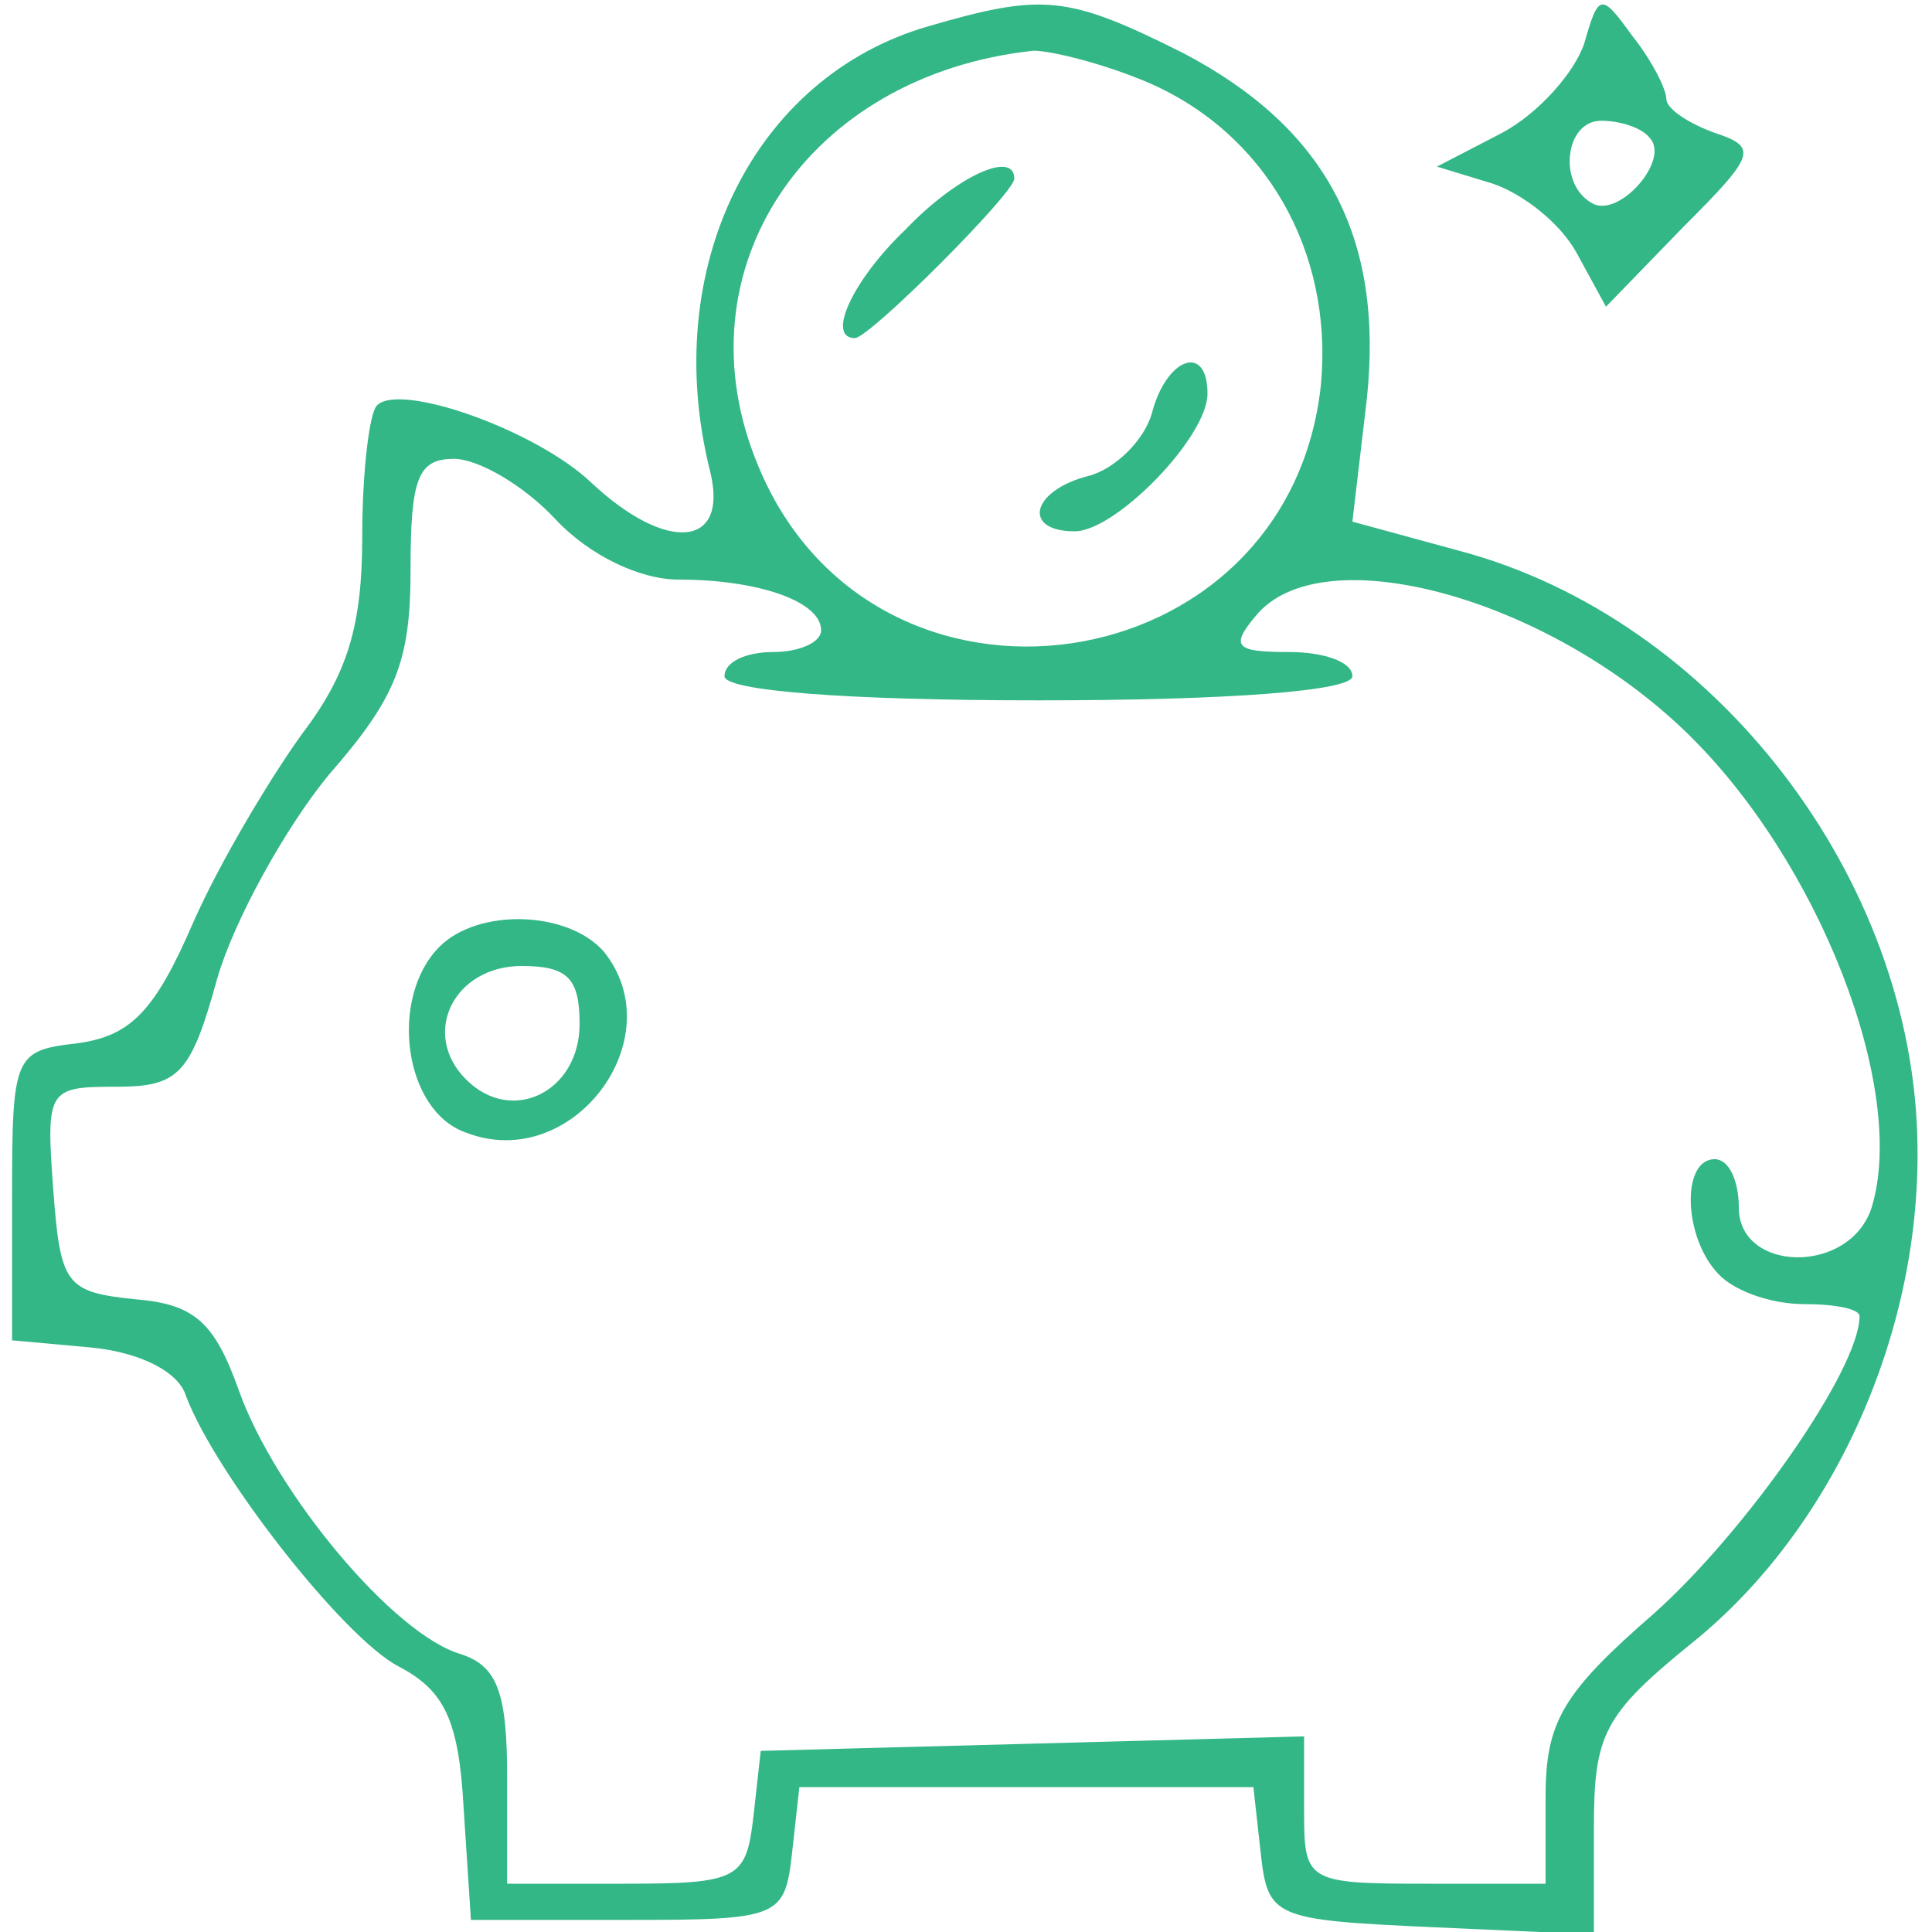 <?xml version="1.0" standalone="no"?>
<!DOCTYPE svg PUBLIC "-//W3C//DTD SVG 20010904//EN"
 "http://www.w3.org/TR/2001/REC-SVG-20010904/DTD/svg10.dtd">
<svg version="1.0" xmlns="http://www.w3.org/2000/svg"
 width="80pt" height="80pt" viewBox="0 0 80 80"
 preserveAspectRatio="xMidYMid meet">

<g transform="translate(0,80) scale(0.1,-0.1)"
fill="#33B786" stroke="none">
<path d="M384 789 c-72 -21 -111 -100 -90 -184 8 -32 -18 -34 -49 -5 -23 22
-80 42 -89 32 -3 -3 -6 -27 -6 -54 0 -37 -6 -57 -25 -82 -13 -18 -34 -53 -45
-78 -16 -37 -26 -47 -48 -50 -26 -3 -27 -5 -27 -63 l0 -60 33 -3 c20 -2 36
-10 39 -20 12 -32 65 -100 88 -112 19 -10 25 -22 27 -59 l3 -46 65 0 c63 0 65
1 68 28 l3 27 94 0 94 0 3 -27 c3 -27 5 -28 71 -31 l67 -3 0 44 c0 39 4 47 41
77 57 46 94 126 93 205 -1 111 -84 219 -190 247 l-44 12 6 51 c7 67 -17 112
-76 143 -48 24 -58 25 -106 11z m91 -23 c49 -21 77 -70 72 -125 -13 -125 -185
-150 -233 -34 -34 81 20 162 114 172 7 0 28 -5 47 -13z m-245 -181 c14 -15 35
-25 51 -25 33 0 59 -9 59 -21 0 -5 -9 -9 -20 -9 -11 0 -20 -4 -20 -10 0 -6 50
-10 130 -10 80 0 130 4 130 10 0 6 -12 10 -26 10 -22 0 -25 2 -14 15 27 33
120 8 178 -48 55 -53 92 -148 77 -197 -9 -28 -55 -27 -55 0 0 11 -4 20 -10 20
-14 0 -13 -33 2 -48 7 -7 22 -12 35 -12 13 0 23 -2 23 -5 0 -22 -47 -89 -85
-123 -38 -33 -45 -45 -45 -76 l0 -36 -50 0 c-49 0 -50 1 -50 30 l0 31 -112 -3
-113 -3 -3 -27 c-3 -26 -6 -28 -53 -28 l-49 0 0 44 c0 35 -4 46 -19 51 -28 8
-77 67 -92 109 -10 28 -18 36 -43 38 -29 3 -31 6 -34 46 -3 41 -2 42 26 42 26
0 31 5 42 45 7 24 28 62 46 84 28 32 34 47 34 85 0 38 3 46 18 46 10 0 29 -11
42 -25z"/>
<path d="M375 705 c-22 -21 -33 -45 -21 -45 6 0 66 60 66 66 0 12 -24 1 -45
-21z"/>
<path d="M477 629 c-3 -11 -15 -23 -26 -26 -24 -6 -28 -23 -6 -23 17 0 55 39
55 57 0 21 -17 15 -23 -8z"/>
<path d="M182 408 c-21 -21 -15 -68 11 -77 44 -17 86 39 57 75 -15 17 -52 18
-68 2z m58 -32 c0 -28 -28 -42 -47 -23 -19 19 -5 47 23 47 19 0 24 -5 24 -24z"/>
<path d="M656 782 c-4 -12 -19 -29 -34 -37 l-27 -14 23 -7 c12 -4 28 -16 35
-29 l12 -22 32 33 c30 30 31 33 13 39 -11 4 -20 10 -20 14 0 4 -6 16 -14 26
-13 18 -14 18 -20 -3z m27 -39 c9 -9 -13 -34 -24 -27 -14 8 -11 34 4 34 8 0
17 -3 20 -7z"/>
</g>
</svg>
